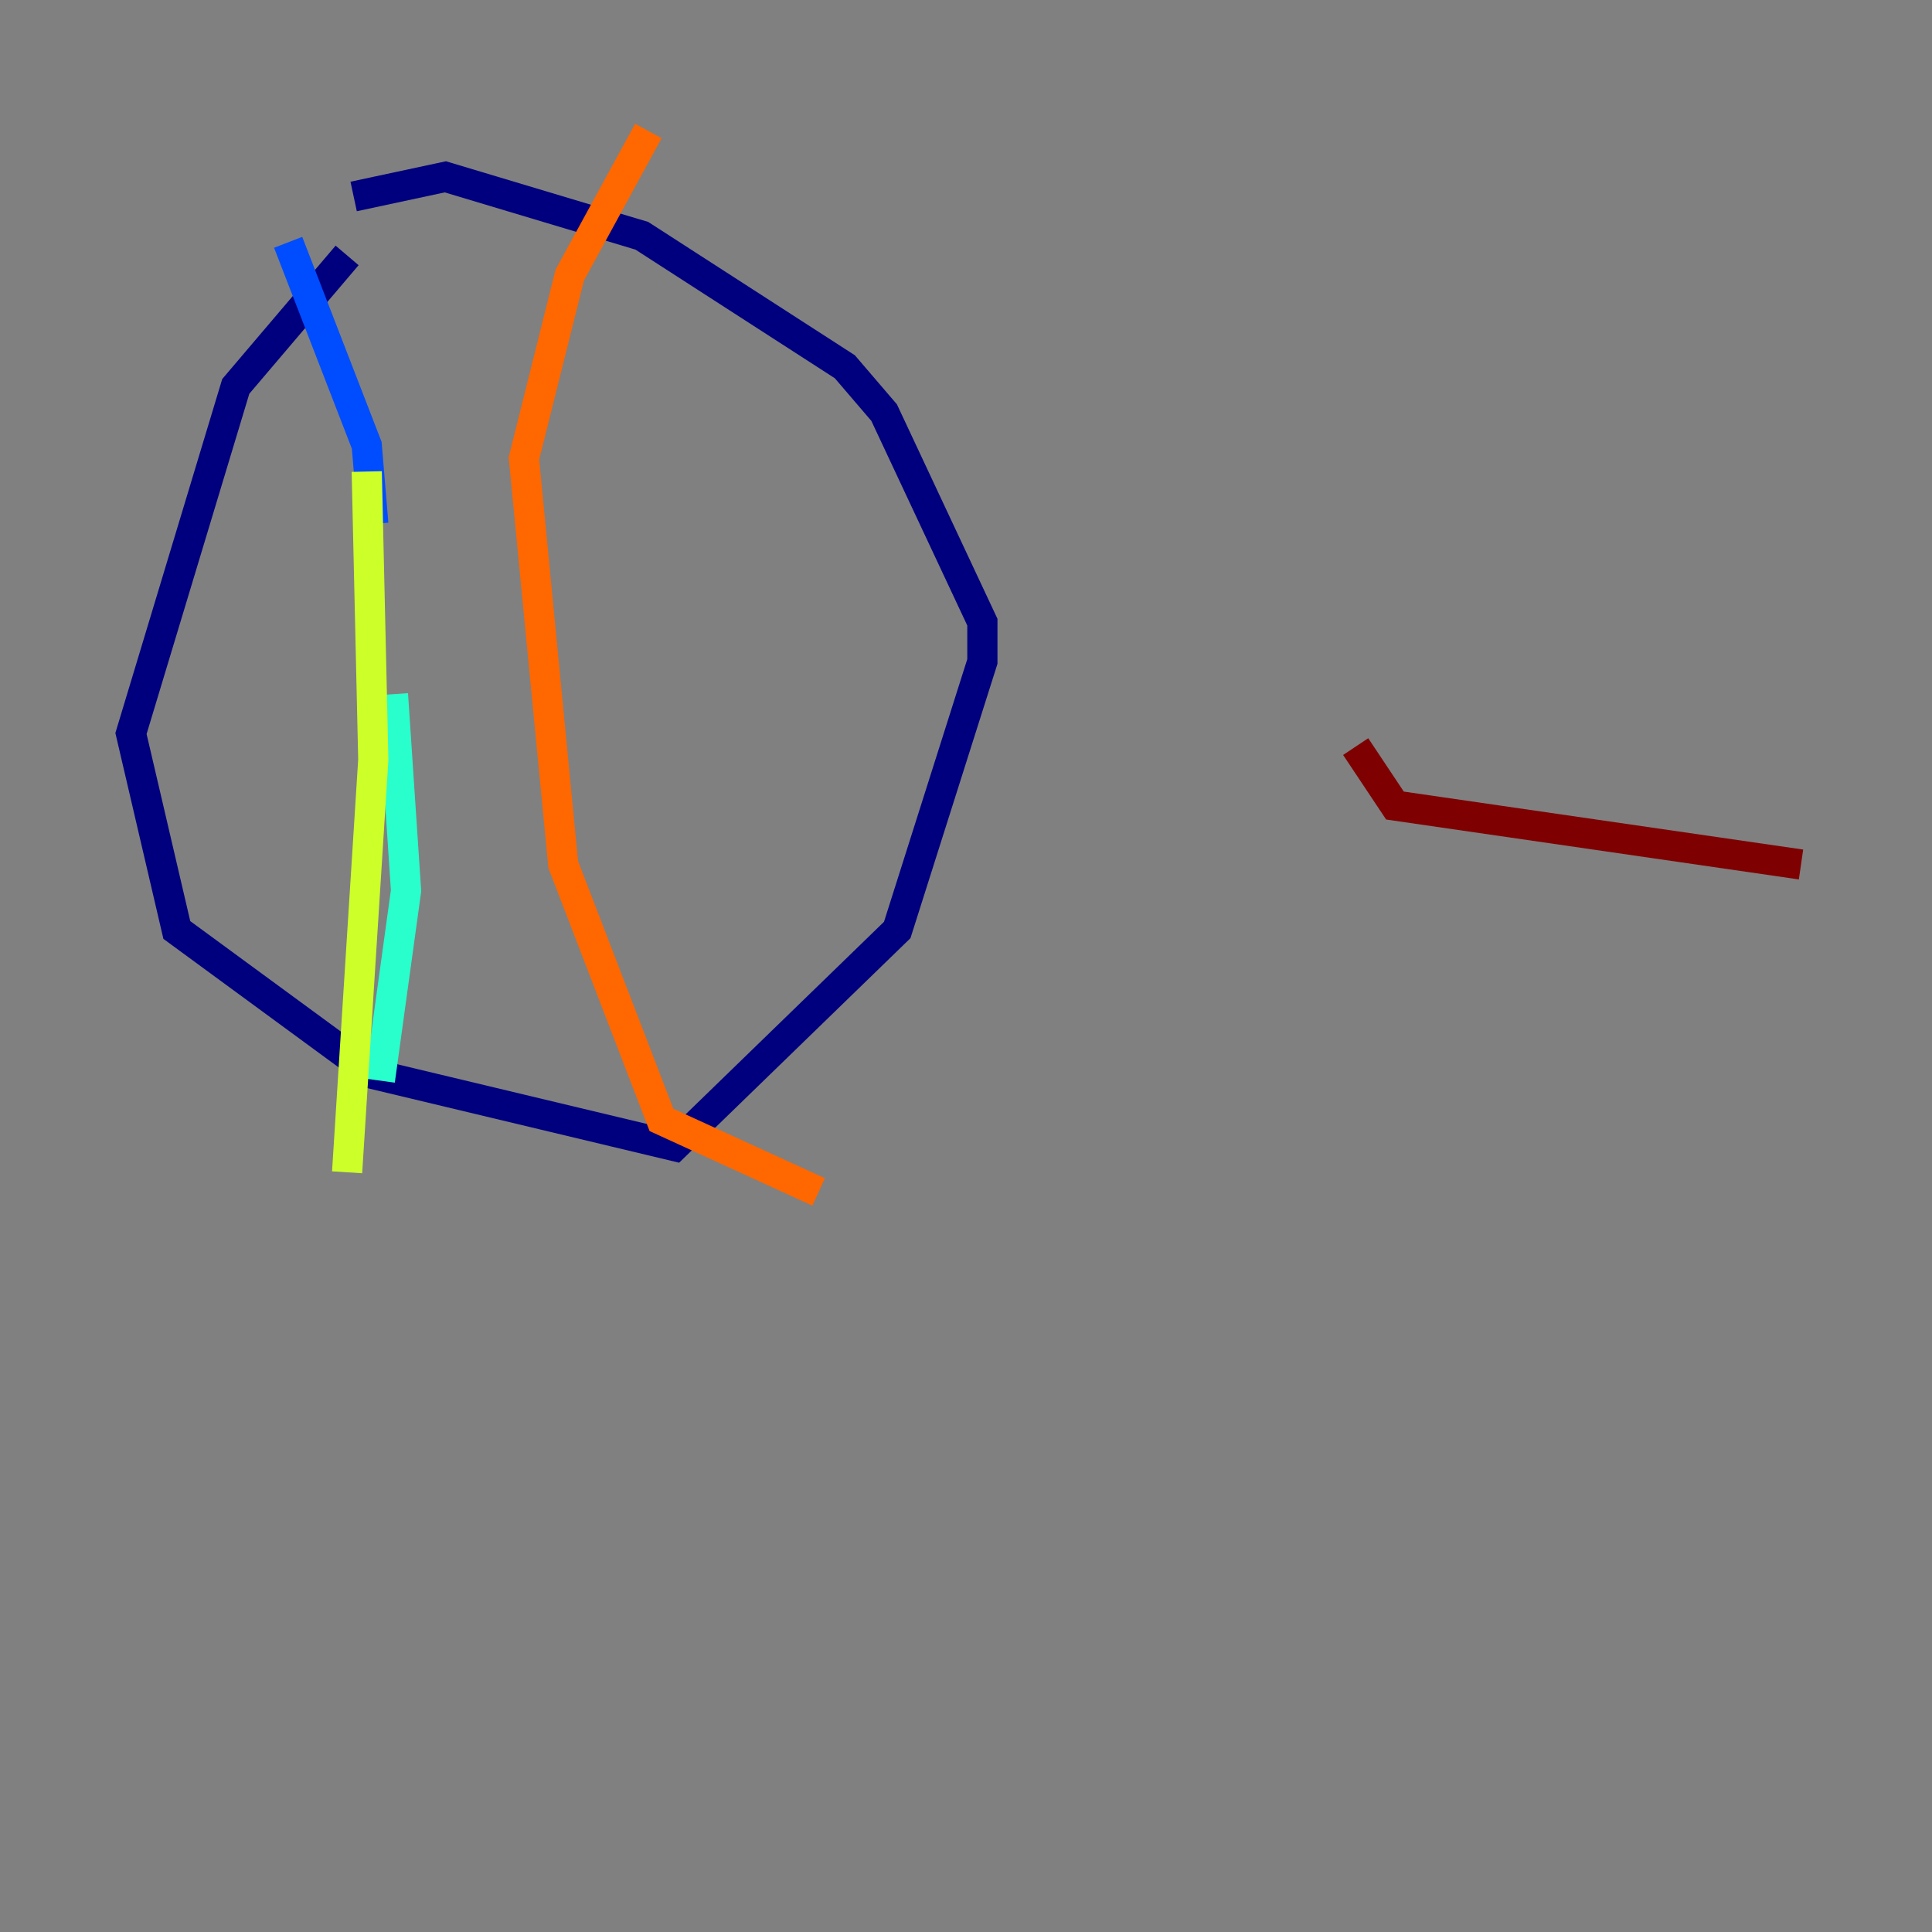 <?xml version="1.0" encoding="utf-8" ?>
<svg baseProfile="tiny" height="128" version="1.2" viewBox="0,0,128,128" width="128" xmlns="http://www.w3.org/2000/svg" xmlns:ev="http://www.w3.org/2001/xml-events" xmlns:xlink="http://www.w3.org/1999/xlink"><rect x="0" y="0" width="128" height="128" fill="#808080" stroke="none"/><defs /><polyline fill="none" points="22.997,16.922 15.62,25.6 8.678,48.597 11.715,61.614 24.732,71.159 44.691,75.932 59.444,61.614 65.085,43.824 65.085,41.22 58.576,27.336 55.973,24.298 42.522,15.62 29.505,11.715 23.43,13.017" stroke="#00007f" stroke-width="2" /><polyline fill="none" points="19.091,16.054 24.298,29.505 24.732,34.712" stroke="#004cff" stroke-width="2" /><polyline fill="none" points="26.034,45.993 26.902,59.01 25.166,71.593" stroke="#29ffcd" stroke-width="2" /><polyline fill="none" points="24.298,31.241 24.732,50.332 22.997,77.668" stroke="#cdff29" stroke-width="2" /><polyline fill="none" points="42.956,8.678 37.749,18.224 34.712,30.373 37.315,57.275 43.824,74.197 54.237,78.969" stroke="#ff6700" stroke-width="2" /><polyline fill="none" points="119.322,57.275 92.42,53.37 89.817,49.464" stroke="#7f0000" stroke-width="2" /></svg>